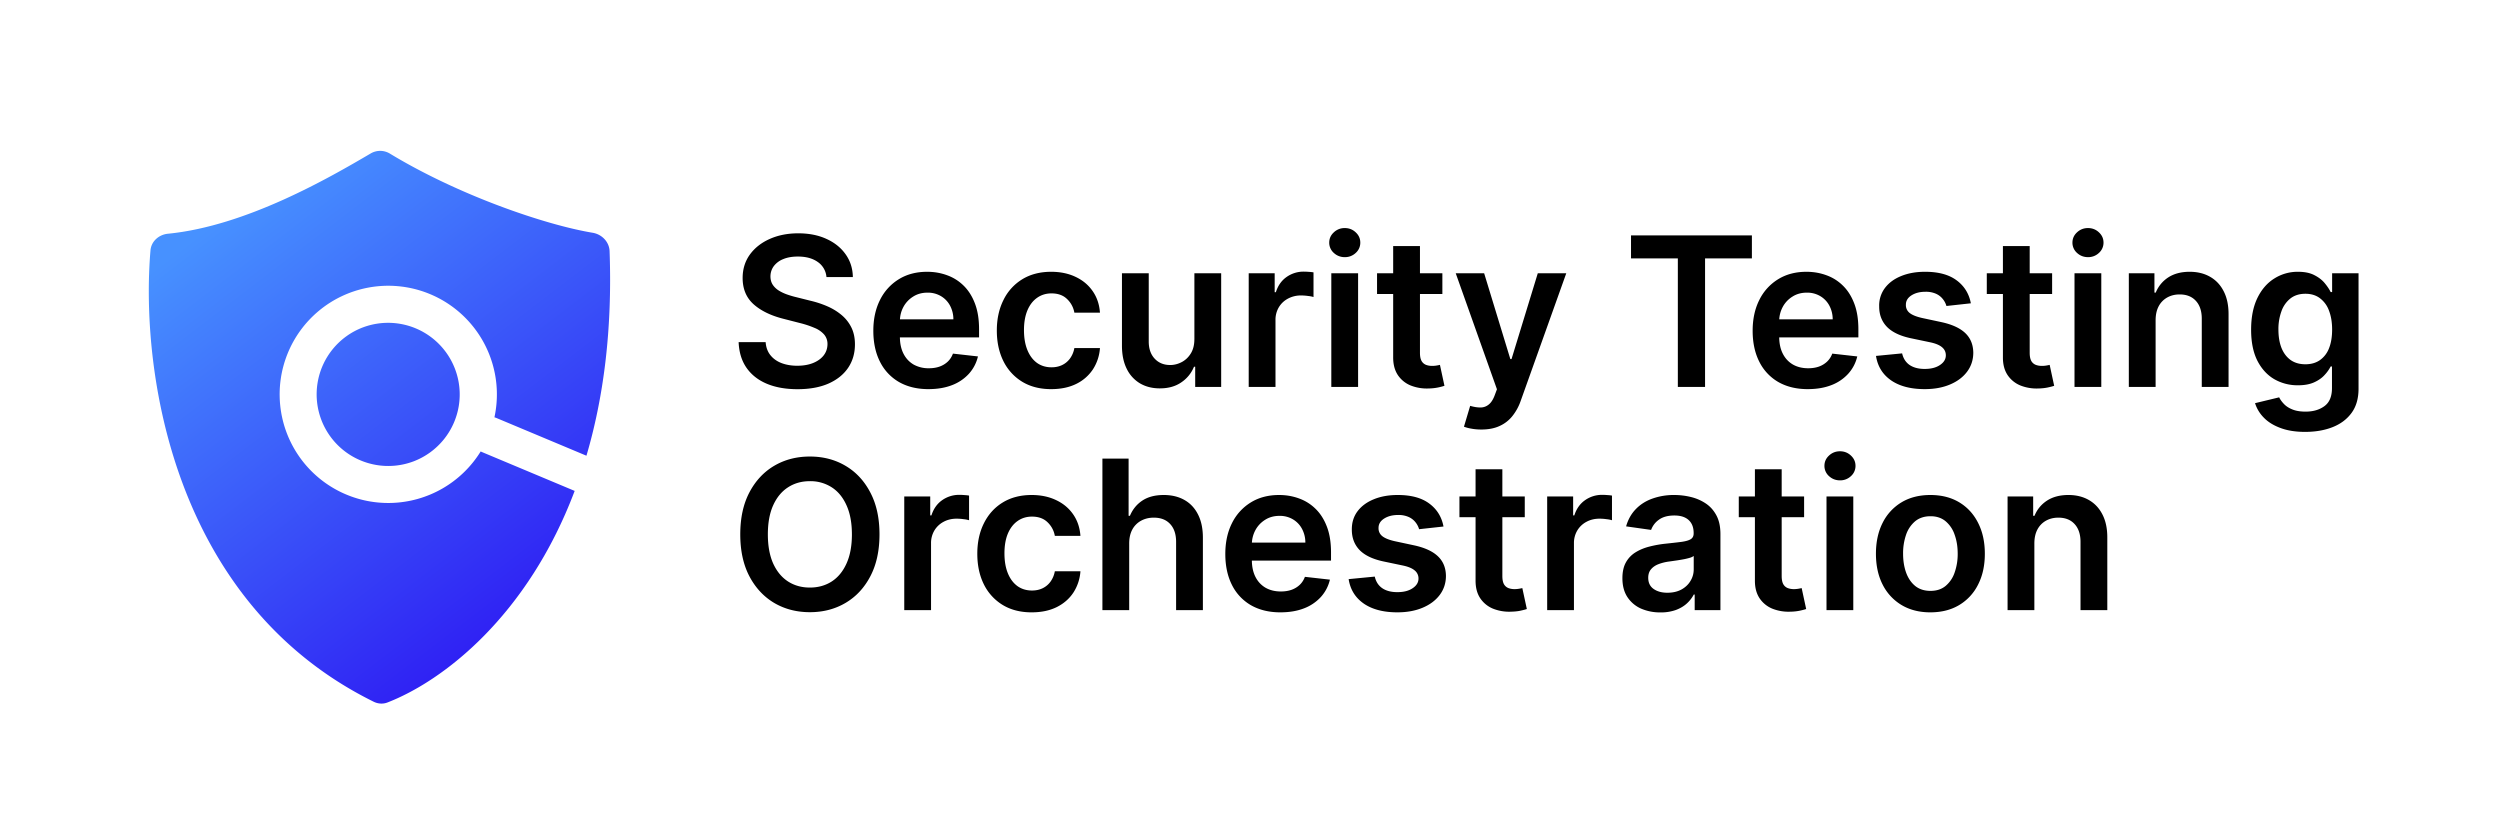 <svg xmlns="http://www.w3.org/2000/svg" width="168" height="56" fill="none" viewBox="0 0 168 56">
  <path fill="url(#a)" fill-rule="evenodd" d="M24.92 10.307c-2.776 1.63-8.379 4.884-13.636 5.4-.608.06-1.12.509-1.171 1.117-.684 7.996 1.43 23.637 15.004 30.335.285.14.619.164.916.049 3.727-1.442 9.4-5.78 12.585-14.219l-6.209-2.602a1.252 1.252 0 0 1-.107-.05 7.299 7.299 0 1 1 .924-2.293c.049.013.097.03.145.05l6.038 2.53c1.126-3.823 1.751-8.376 1.555-13.745-.022-.626-.52-1.134-1.137-1.237-3.21-.535-9.015-2.525-13.62-5.316a1.254 1.254 0 0 0-1.287-.019ZM24.39 22a4.812 4.812 0 1 0 3.402 9.003A4.812 4.812 0 0 0 24.391 22Z" clip-rule="evenodd"/>
  <path fill="#000" d="M55.538 18.617a1.357 1.357 0 0 0-.587-1.014c-.342-.242-.786-.363-1.333-.363-.384 0-.714.058-.989.174a1.466 1.466 0 0 0-.631.472c-.146.2-.22.426-.224.681 0 .213.048.397.144.552.1.156.234.289.403.398.169.106.356.196.562.269.205.072.412.134.621.183l.955.24c.384.089.754.21 1.108.362.358.152.678.345.96.577.285.232.51.512.676.84.166.328.249.713.249 1.153 0 .597-.153 1.122-.458 1.576-.305.451-.746.804-1.322 1.06-.574.251-1.268.377-2.083.377-.792 0-1.48-.122-2.064-.368-.58-.245-1.034-.603-1.362-1.074-.325-.47-.5-1.044-.527-1.72h1.815c.026.355.136.65.328.885.192.236.442.411.75.527.312.116.66.174 1.045.174.4 0 .752-.06 1.054-.179.305-.122.543-.291.716-.507.172-.219.26-.474.263-.765a.973.973 0 0 0-.234-.657 1.712 1.712 0 0 0-.64-.437 6.185 6.185 0 0 0-.955-.319l-1.159-.298c-.838-.215-1.501-.542-1.989-.98-.483-.44-.725-1.025-.725-1.754 0-.6.162-1.125.487-1.576.328-.45.774-.8 1.337-1.05.564-.251 1.202-.377 1.914-.377.723 0 1.356.126 1.9.378.546.248.976.595 1.287 1.039.312.44.472.948.482 1.521h-1.774Zm6.859 7.533c-.766 0-1.427-.16-1.984-.478a3.232 3.232 0 0 1-1.277-1.362c-.299-.59-.448-1.285-.448-2.083 0-.786.15-1.475.448-2.069a3.383 3.383 0 0 1 1.262-1.392c.54-.334 1.175-.502 1.905-.502.47 0 .914.076 1.332.229.42.15.792.381 1.114.696.324.315.58.716.765 1.203.186.484.279 1.06.279 1.73v.552h-6.26v-1.213h4.534a1.936 1.936 0 0 0-.223-.92 1.627 1.627 0 0 0-.612-.641 1.719 1.719 0 0 0-.904-.234c-.368 0-.692.09-.97.269a1.85 1.85 0 0 0-.651.696c-.153.285-.23.598-.234.94v1.058c0 .444.081.826.244 1.144.162.315.39.557.68.726a2.05 2.05 0 0 0 1.025.248c.262 0 .499-.036.71-.11.213-.075.397-.186.553-.332.155-.146.273-.327.353-.542l1.68.189a2.62 2.62 0 0 1-.606 1.163 2.957 2.957 0 0 1-1.134.766c-.46.179-.988.268-1.58.268Zm8.249 0c-.762 0-1.417-.168-1.964-.503a3.353 3.353 0 0 1-1.257-1.387c-.292-.593-.438-1.276-.438-2.048 0-.776.15-1.46.448-2.054a3.346 3.346 0 0 1 1.262-1.392c.547-.334 1.194-.502 1.94-.502.619 0 1.168.115 1.645.343.48.226.863.546 1.148.96.285.41.448.891.487 1.442h-1.72a1.645 1.645 0 0 0-.497-.92c-.258-.249-.605-.373-1.039-.373-.368 0-.691.1-.97.298-.278.196-.495.477-.65.845-.153.368-.23.81-.23 1.323 0 .52.077.968.23 1.342.152.371.366.658.64.86.28.2.606.299.98.299.265 0 .502-.05.711-.15.212-.102.39-.25.532-.442a1.7 1.7 0 0 0 .293-.701h1.72a3 3 0 0 1-.477 1.437 2.83 2.83 0 0 1-1.123.974c-.474.232-1.031.348-1.67.348Zm9.617-3.362v-4.424h1.8V26h-1.746v-1.357h-.08a2.296 2.296 0 0 1-.85 1.049c-.39.272-.873.407-1.446.407-.5 0-.943-.11-1.328-.333a2.316 2.316 0 0 1-.895-.979c-.215-.43-.323-.951-.323-1.561v-4.862h1.8v4.584c0 .483.133.868.398 1.153.265.285.613.428 1.044.428.265 0 .522-.065.77-.194.249-.13.453-.322.612-.577.162-.259.243-.582.243-.97ZM83.913 26v-7.636h1.745v1.272h.08c.139-.44.377-.78.715-1.019a1.972 1.972 0 0 1 1.169-.363c.1 0 .21.005.333.015.126.007.23.019.313.035v1.656a1.896 1.896 0 0 0-.363-.07 3.341 3.341 0 0 0-.472-.035 1.82 1.82 0 0 0-.885.214c-.259.14-.463.333-.612.582a1.64 1.64 0 0 0-.223.86V26h-1.8Zm5.551 0v-7.636h1.8V26h-1.8Zm.904-8.72a1.05 1.05 0 0 1-.735-.284.913.913 0 0 1-.309-.69c0-.272.103-.503.309-.692a1.04 1.04 0 0 1 .736-.288c.288 0 .533.096.735.288.206.19.308.42.308.691a.913.913 0 0 1-.308.692 1.039 1.039 0 0 1-.736.283Zm6.559 1.084v1.392h-4.39v-1.392h4.39Zm-3.306-1.83h1.8v7.17c0 .241.036.427.11.556a.59.59 0 0 0 .297.258c.123.047.259.07.408.07.113 0 .216-.008.308-.025a2.61 2.61 0 0 0 .22-.044l.303 1.407a4.04 4.04 0 0 1-.413.109 3.39 3.39 0 0 1-.647.07 2.934 2.934 0 0 1-1.218-.204 1.894 1.894 0 0 1-.86-.706c-.208-.319-.311-.716-.308-1.194v-7.467Zm5.93 12.33c-.245 0-.472-.02-.681-.06a2.52 2.52 0 0 1-.492-.13l.417-1.401c.262.076.496.113.701.11a.86.86 0 0 0 .542-.195c.159-.122.294-.328.403-.616l.154-.413-2.77-7.795h1.91l1.76 5.767h.079l1.765-5.767h1.914l-3.057 8.56a3.44 3.44 0 0 1-.567 1.04 2.303 2.303 0 0 1-.865.666c-.338.156-.742.234-1.213.234Zm10.053-11.5v-1.546h8.123v1.546h-3.147V26h-1.829v-8.636h-3.147Zm11.883 8.786c-.766 0-1.427-.16-1.984-.478a3.232 3.232 0 0 1-1.277-1.362c-.299-.59-.448-1.285-.448-2.083 0-.786.149-1.475.448-2.069a3.379 3.379 0 0 1 1.262-1.392c.541-.334 1.175-.502 1.904-.502.471 0 .915.076 1.333.229.421.15.792.381 1.113.696.325.315.58.716.766 1.203.186.484.279 1.06.279 1.73v.552h-6.26v-1.213h4.534a1.942 1.942 0 0 0-.223-.92 1.629 1.629 0 0 0-.612-.641 1.717 1.717 0 0 0-.905-.234c-.368 0-.691.09-.969.269a1.839 1.839 0 0 0-.651.696 1.994 1.994 0 0 0-.234.94v1.058c0 .444.081.826.244 1.144.162.315.389.557.681.726.291.165.633.248 1.024.248.262 0 .499-.036.711-.11a1.58 1.58 0 0 0 .552-.332 1.4 1.4 0 0 0 .353-.542l1.68.189a2.613 2.613 0 0 1-.607 1.163 2.953 2.953 0 0 1-1.133.766c-.461.179-.988.268-1.581.268Zm10.954-5.768-1.641.18a1.313 1.313 0 0 0-.244-.468 1.205 1.205 0 0 0-.457-.353 1.667 1.667 0 0 0-.706-.134c-.375 0-.689.08-.945.243-.252.163-.376.373-.372.632a.657.657 0 0 0 .243.541c.169.14.448.254.835.343l1.303.279c.722.156 1.259.403 1.611.74.354.339.533.781.537 1.328-.004.48-.145.905-.423 1.273-.275.364-.658.65-1.148.855-.491.206-1.054.308-1.691.308-.934 0-1.687-.195-2.257-.586-.57-.395-.91-.943-1.019-1.646l1.755-.17c.08.346.249.606.507.782.259.175.595.263 1.009.263.428 0 .771-.088 1.029-.264.262-.175.393-.392.393-.65 0-.22-.084-.4-.253-.543-.166-.142-.425-.252-.776-.328l-1.303-.273c-.732-.153-1.274-.41-1.625-.77-.352-.365-.526-.826-.522-1.383a1.95 1.95 0 0 1 .383-1.223c.261-.348.624-.617 1.088-.805.468-.193 1.006-.289 1.616-.289.895 0 1.599.19 2.113.572.517.381.837.897.96 1.546Zm5.461-2.018v1.392h-4.39v-1.392h4.39Zm-3.306-1.83h1.799v7.17c0 .241.037.427.11.556a.591.591 0 0 0 .298.258c.123.047.259.07.408.07.112 0 .215-.008.308-.025.096-.016.169-.031.219-.044l.303 1.407c-.096.033-.234.07-.413.109a3.38 3.38 0 0 1-.646.07 2.933 2.933 0 0 1-1.218-.204 1.895 1.895 0 0 1-.86-.706c-.209-.319-.312-.716-.308-1.194v-7.467ZM139.407 26v-7.636h1.8V26h-1.8Zm.905-8.72c-.285 0-.53-.095-.736-.284a.915.915 0 0 1-.308-.69c0-.272.103-.503.308-.692.206-.192.451-.288.736-.288.288 0 .533.096.736.288.205.19.308.42.308.691a.915.915 0 0 1-.308.692 1.041 1.041 0 0 1-.736.283Zm4.545 4.246V26h-1.8v-7.636h1.721v1.297h.089a2.19 2.19 0 0 1 .84-1.019c.388-.252.867-.378 1.437-.378.527 0 .986.113 1.377.338.395.226.7.552.915.98.219.427.326.946.323 1.556V26h-1.8v-4.584c0-.51-.132-.91-.397-1.198-.262-.288-.625-.432-1.089-.432-.315 0-.595.07-.84.208a1.447 1.447 0 0 0-.572.592c-.136.259-.204.572-.204.94Zm10.053 7.497c-.647 0-1.202-.088-1.666-.264-.464-.172-.837-.404-1.118-.696a2.404 2.404 0 0 1-.587-.97l1.621-.392c.073.15.179.297.318.442.139.15.326.272.562.368.238.1.538.15.899.15.511 0 .934-.125 1.268-.373.335-.246.502-.65.502-1.213v-1.447h-.089a2.562 2.562 0 0 1-.408.572c-.175.195-.409.36-.701.492-.288.132-.651.199-1.089.199a3.136 3.136 0 0 1-1.595-.413c-.474-.278-.852-.693-1.134-1.243-.278-.553-.418-1.246-.418-2.078 0-.838.14-1.546.418-2.123.282-.58.661-1.019 1.139-1.317a2.924 2.924 0 0 1 1.595-.453c.448 0 .816.076 1.104.229.292.15.524.33.696.542.172.209.303.406.393.591h.099v-1.262h1.775v7.76c0 .653-.156 1.194-.467 1.621-.312.428-.738.747-1.278.96-.54.212-1.153.318-1.839.318Zm.015-4.544c.381 0 .706-.093.974-.279a1.72 1.72 0 0 0 .612-.8c.139-.348.208-.766.208-1.253 0-.48-.069-.901-.208-1.263a1.807 1.807 0 0 0-.607-.84c-.265-.202-.592-.303-.979-.303-.401 0-.736.104-1.005.313a1.9 1.9 0 0 0-.606.86 3.483 3.483 0 0 0-.204 1.233c0 .467.068.877.204 1.228.139.348.343.62.611.815.272.193.605.289 1 .289ZM59.102 35.91c0 1.096-.205 2.036-.616 2.818-.408.779-.965 1.375-1.67 1.79-.703.414-1.5.621-2.392.621-.892 0-1.69-.207-2.396-.621-.703-.418-1.26-1.016-1.67-1.795-.409-.782-.612-1.72-.612-2.814 0-1.097.203-2.035.611-2.814.411-.782.968-1.38 1.67-1.794.706-.415 1.505-.622 2.397-.622.891 0 1.689.207 2.391.622.706.414 1.263 1.012 1.67 1.794.412.78.617 1.717.617 2.814Zm-1.854 0c0-.773-.121-1.424-.363-1.955-.239-.533-.57-.936-.994-1.208a2.635 2.635 0 0 0-1.467-.412c-.554 0-1.042.137-1.467.412-.424.272-.757.675-.999 1.208-.239.53-.358 1.182-.358 1.954s.12 1.425.358 1.959c.242.53.575.933 1 1.208.424.272.912.408 1.466.408.553 0 1.042-.136 1.467-.408.424-.275.755-.678.994-1.208.242-.534.363-1.187.363-1.959ZM60.766 41v-7.636h1.745v1.272h.08c.14-.44.378-.78.716-1.019a1.97 1.97 0 0 1 1.168-.363c.1 0 .21.005.333.015.126.007.23.019.313.035v1.656a1.894 1.894 0 0 0-.362-.07 3.34 3.34 0 0 0-.473-.035c-.328 0-.623.071-.885.214a1.57 1.57 0 0 0-.611.582 1.64 1.64 0 0 0-.224.86V41h-1.8Zm8.568.15c-.763 0-1.417-.168-1.964-.503a3.353 3.353 0 0 1-1.258-1.387c-.292-.593-.437-1.276-.437-2.048 0-.776.149-1.46.447-2.054.298-.596.72-1.06 1.263-1.392.547-.334 1.193-.502 1.939-.502.62 0 1.168.115 1.645.343.48.226.864.546 1.149.96.285.41.447.891.487 1.442h-1.72a1.645 1.645 0 0 0-.497-.92c-.259-.249-.605-.373-1.04-.373-.367 0-.69.1-.969.298-.278.196-.495.477-.651.845-.153.368-.229.81-.229 1.323 0 .52.076.968.229 1.342.152.371.366.658.641.86.279.2.605.299.98.299.265 0 .502-.05.71-.15.213-.102.39-.25.532-.442a1.7 1.7 0 0 0 .294-.701h1.72a3 3 0 0 1-.477 1.437c-.275.414-.65.739-1.124.974-.474.232-1.03.348-1.67.348Zm6.548-4.624V41h-1.8V30.818h1.76v3.843h.09c.18-.43.456-.77.83-1.019.378-.252.859-.378 1.442-.378.53 0 .993.111 1.387.333.395.222.7.547.915.975.219.427.328.95.328 1.566V41h-1.8v-4.584c0-.513-.132-.913-.397-1.198-.262-.288-.63-.432-1.104-.432-.318 0-.603.07-.855.208a1.462 1.462 0 0 0-.587.592c-.139.258-.209.572-.209.94ZM86.05 41.15c-.766 0-1.427-.16-1.984-.478a3.232 3.232 0 0 1-1.278-1.362c-.298-.59-.447-1.285-.447-2.083 0-.786.149-1.475.447-2.069a3.384 3.384 0 0 1 1.263-1.392c.54-.334 1.175-.502 1.904-.502.47 0 .915.076 1.332.229.421.15.792.381 1.114.696.325.315.58.716.766 1.203.185.484.278 1.06.278 1.73v.552h-6.26v-1.213h4.535a1.936 1.936 0 0 0-.224-.92 1.627 1.627 0 0 0-.611-.641 1.719 1.719 0 0 0-.905-.234c-.368 0-.691.09-.97.269a1.85 1.85 0 0 0-.65.696 2.005 2.005 0 0 0-.235.94v1.058c0 .444.082.826.244 1.144.162.315.39.557.681.726.292.165.633.248 1.024.248.262 0 .5-.036.711-.11.212-.075.396-.186.552-.332.156-.146.273-.327.353-.542l1.68.189a2.619 2.619 0 0 1-.606 1.163 2.958 2.958 0 0 1-1.134.766c-.46.179-.987.268-1.58.268Zm10.953-5.768-1.64.18a1.318 1.318 0 0 0-.244-.468 1.21 1.21 0 0 0-.458-.353 1.666 1.666 0 0 0-.706-.134c-.374 0-.689.08-.944.243-.252.163-.376.373-.373.632a.66.66 0 0 0 .244.541c.169.14.447.254.835.343l1.302.279c.723.156 1.26.403 1.611.74.355.339.534.781.537 1.328-.003.48-.144.905-.422 1.273-.276.364-.658.65-1.149.855-.49.206-1.054.308-1.69.308-.935 0-1.687-.195-2.257-.586-.57-.395-.91-.943-1.02-1.646l1.755-.17c.08.346.249.606.508.782.258.175.595.263 1.009.263.427 0 .77-.088 1.029-.264.262-.175.393-.392.393-.65a.68.68 0 0 0-.254-.543c-.166-.142-.424-.252-.776-.328l-1.302-.273c-.733-.153-1.274-.41-1.626-.77-.351-.365-.525-.826-.522-1.383-.003-.47.125-.878.383-1.223.262-.348.625-.616 1.089-.805.467-.193 1.006-.289 1.616-.289.895 0 1.599.19 2.112.572.518.381.837.897.96 1.546Zm5.461-2.018v1.392h-4.39v-1.392h4.39Zm-3.306-1.83h1.8v7.17c0 .241.036.427.109.556a.593.593 0 0 0 .299.259c.122.046.258.07.407.07.113 0 .216-.01.309-.026a2.53 2.53 0 0 0 .218-.044l.304 1.407c-.097.033-.234.07-.413.109-.176.04-.391.063-.646.07a2.933 2.933 0 0 1-1.218-.204 1.893 1.893 0 0 1-.86-.706c-.21-.319-.312-.716-.309-1.194v-7.467ZM103.97 41v-7.636h1.745v1.272h.079c.139-.44.378-.78.716-1.019a1.97 1.97 0 0 1 1.168-.363c.1 0 .211.005.333.015.126.007.231.019.314.035v1.656a1.92 1.92 0 0 0-.363-.07 3.35 3.35 0 0 0-.473-.035c-.328 0-.623.071-.885.214a1.57 1.57 0 0 0-.611.582 1.64 1.64 0 0 0-.224.86V41h-1.799Zm7.611.154a3.19 3.19 0 0 1-1.308-.258 2.132 2.132 0 0 1-.914-.776c-.222-.341-.333-.762-.333-1.263 0-.43.079-.787.238-1.069a1.84 1.84 0 0 1 .652-.676c.275-.169.585-.296.929-.383a7.528 7.528 0 0 1 1.079-.193c.447-.047.81-.088 1.089-.125.278-.04.48-.1.606-.179.13-.083.194-.21.194-.383v-.03c0-.374-.111-.664-.333-.87-.222-.205-.542-.308-.959-.308-.441 0-.791.096-1.049.289a1.423 1.423 0 0 0-.517.68l-1.681-.238c.133-.464.352-.852.656-1.163.305-.315.678-.55 1.119-.706a4.28 4.28 0 0 1 1.462-.239c.368 0 .734.043 1.098.13.365.086.698.228 1 .427.301.196.543.462.726.8.185.339.278.761.278 1.268V41h-1.73v-1.049h-.06a2.184 2.184 0 0 1-.462.597c-.196.182-.443.33-.741.442a2.97 2.97 0 0 1-1.039.164Zm.467-1.322c.362 0 .675-.072.94-.214.265-.146.469-.338.611-.577.146-.238.219-.499.219-.78v-.9a.84.84 0 0 1-.288.13 4.103 4.103 0 0 1-.448.103c-.165.03-.329.057-.492.08l-.422.06a3.135 3.135 0 0 0-.721.179c-.212.083-.38.199-.502.348-.123.145-.184.334-.184.566 0 .332.121.582.363.751.242.17.55.254.924.254Zm9.188-6.468v1.392h-4.39v-1.392h4.39Zm-3.306-1.83h1.799v7.17c0 .241.037.427.11.556a.587.587 0 0 0 .298.259c.123.046.259.07.408.07.112 0 .215-.01.308-.026.096-.016.169-.031.219-.044l.303 1.407c-.096.033-.234.07-.413.109a3.38 3.38 0 0 1-.646.07 2.933 2.933 0 0 1-1.218-.204 1.895 1.895 0 0 1-.86-.706c-.209-.319-.312-.716-.308-1.194v-7.467ZM122.741 41v-7.636h1.8V41h-1.8Zm.905-8.72c-.285 0-.53-.095-.736-.284a.915.915 0 0 1-.308-.69c0-.272.103-.503.308-.692.206-.192.451-.288.736-.288.288 0 .533.096.736.288.205.19.308.42.308.691a.915.915 0 0 1-.308.692 1.041 1.041 0 0 1-.736.283Zm6.076 8.87c-.745 0-1.392-.165-1.939-.493a3.343 3.343 0 0 1-1.272-1.377c-.299-.59-.448-1.28-.448-2.068 0-.79.149-1.48.448-2.074a3.336 3.336 0 0 1 1.272-1.382c.547-.328 1.194-.492 1.939-.492.746 0 1.392.164 1.939.492.547.329.97.79 1.268 1.383.302.593.452 1.284.452 2.073 0 .788-.15 1.478-.452 2.068a3.307 3.307 0 0 1-1.268 1.377c-.547.328-1.193.492-1.939.492Zm.01-1.443c.405 0 .743-.11 1.014-.333a2.01 2.01 0 0 0 .607-.905 3.7 3.7 0 0 0 .204-1.262c0-.468-.068-.89-.204-1.268a2.008 2.008 0 0 0-.607-.91c-.271-.225-.609-.338-1.014-.338-.414 0-.759.113-1.034.338a2.039 2.039 0 0 0-.611.91 3.8 3.8 0 0 0-.199 1.268c0 .464.066.885.199 1.262.136.378.339.68.611.905.275.222.62.333 1.034.333Zm6.977-3.181V41h-1.8v-7.636h1.72v1.297h.09c.175-.427.455-.767.84-1.019.388-.252.867-.378 1.437-.378.527 0 .986.113 1.377.338.394.226.699.552.915.98.218.427.326.946.323 1.556V41h-1.8v-4.584c0-.51-.133-.91-.398-1.198-.262-.288-.625-.432-1.089-.432-.314 0-.594.07-.84.208a1.445 1.445 0 0 0-.571.592c-.136.258-.204.572-.204.94Z"/>
  <defs>
    <linearGradient id="a" x1="15.115" x2="36.382" y1="14.434" y2="42.221" gradientUnits="userSpaceOnUse">
      <stop stop-color="#4791FF"/>
      <stop offset="1" stop-color="#2E1CF3"/>
    </linearGradient>
  </defs>
</svg>
